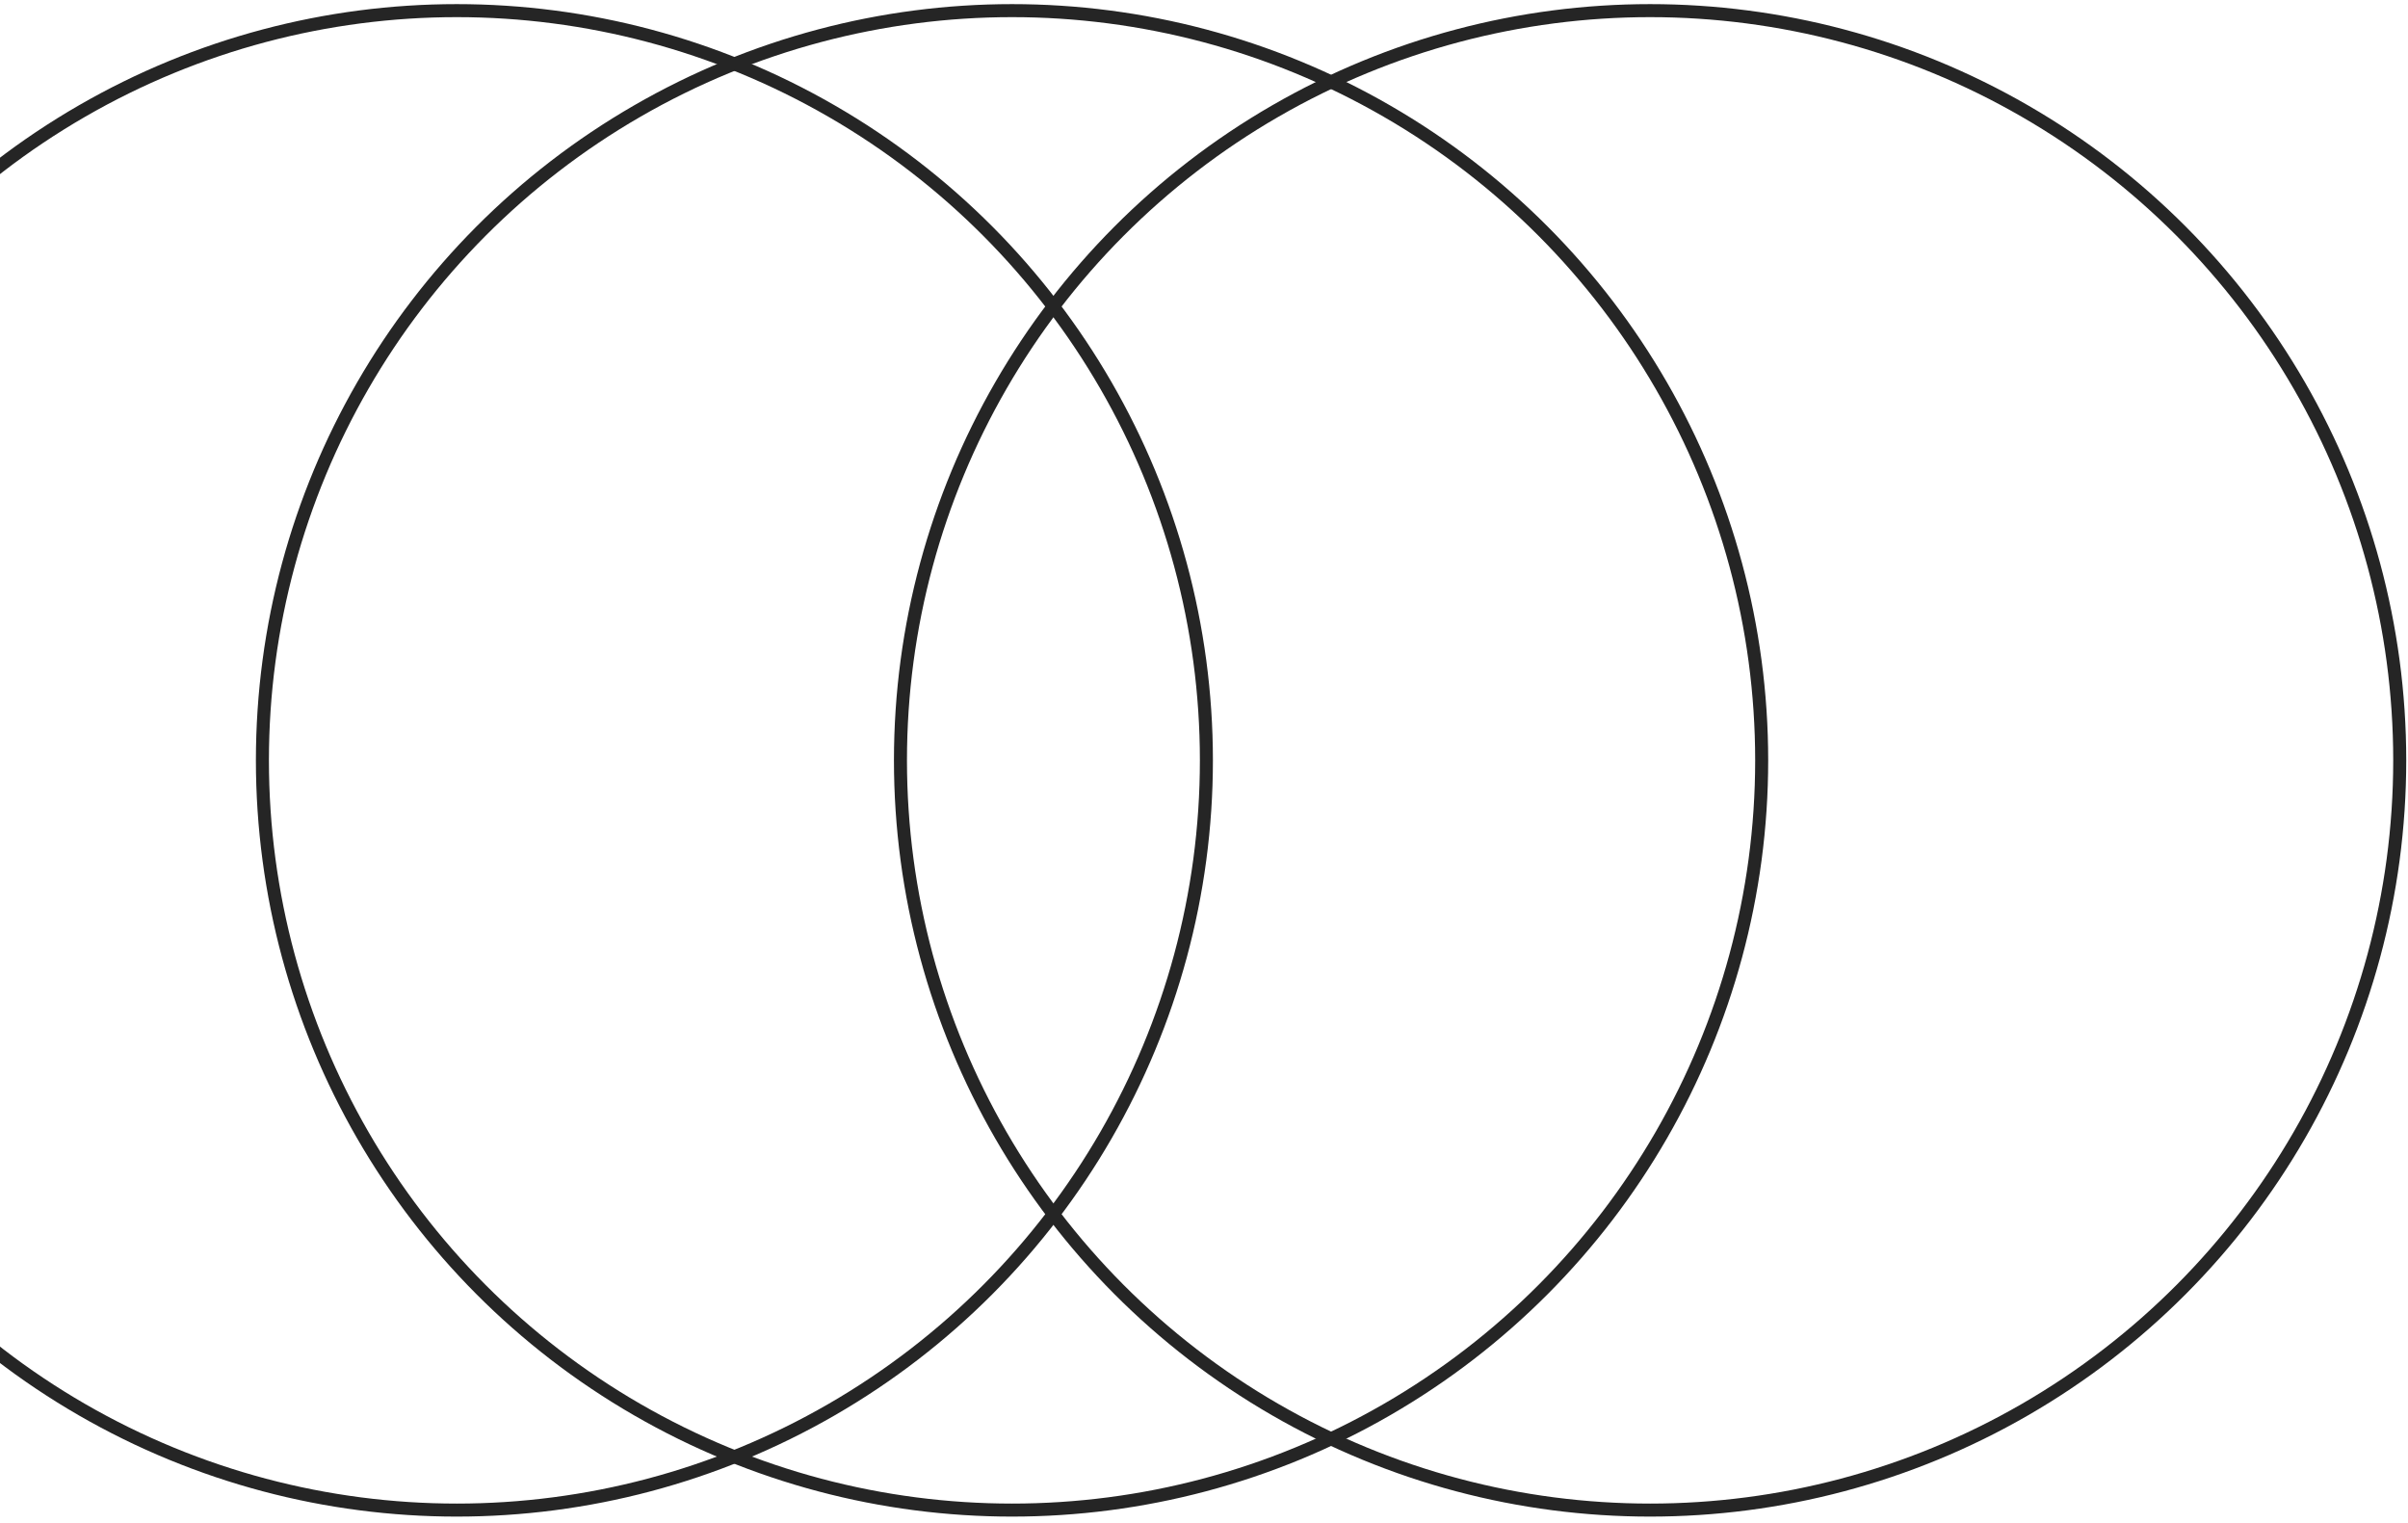 <svg width="370" height="234" viewBox="0 0 370 234" fill="none" xmlns="http://www.w3.org/2000/svg">
<circle cx="253.544" cy="116.819" r="115.185" transform="rotate(-180 253.544 116.819)" stroke="#252525" stroke-width="2"/>
<circle cx="155.505" cy="116.819" r="115.185" transform="rotate(-180 155.505 116.819)" stroke="#252525" stroke-width="2"/>
<circle cx="70.184" cy="116.819" r="115.185" transform="rotate(-180 70.184 116.819)" stroke="#252525" stroke-width="2"/>
</svg>
